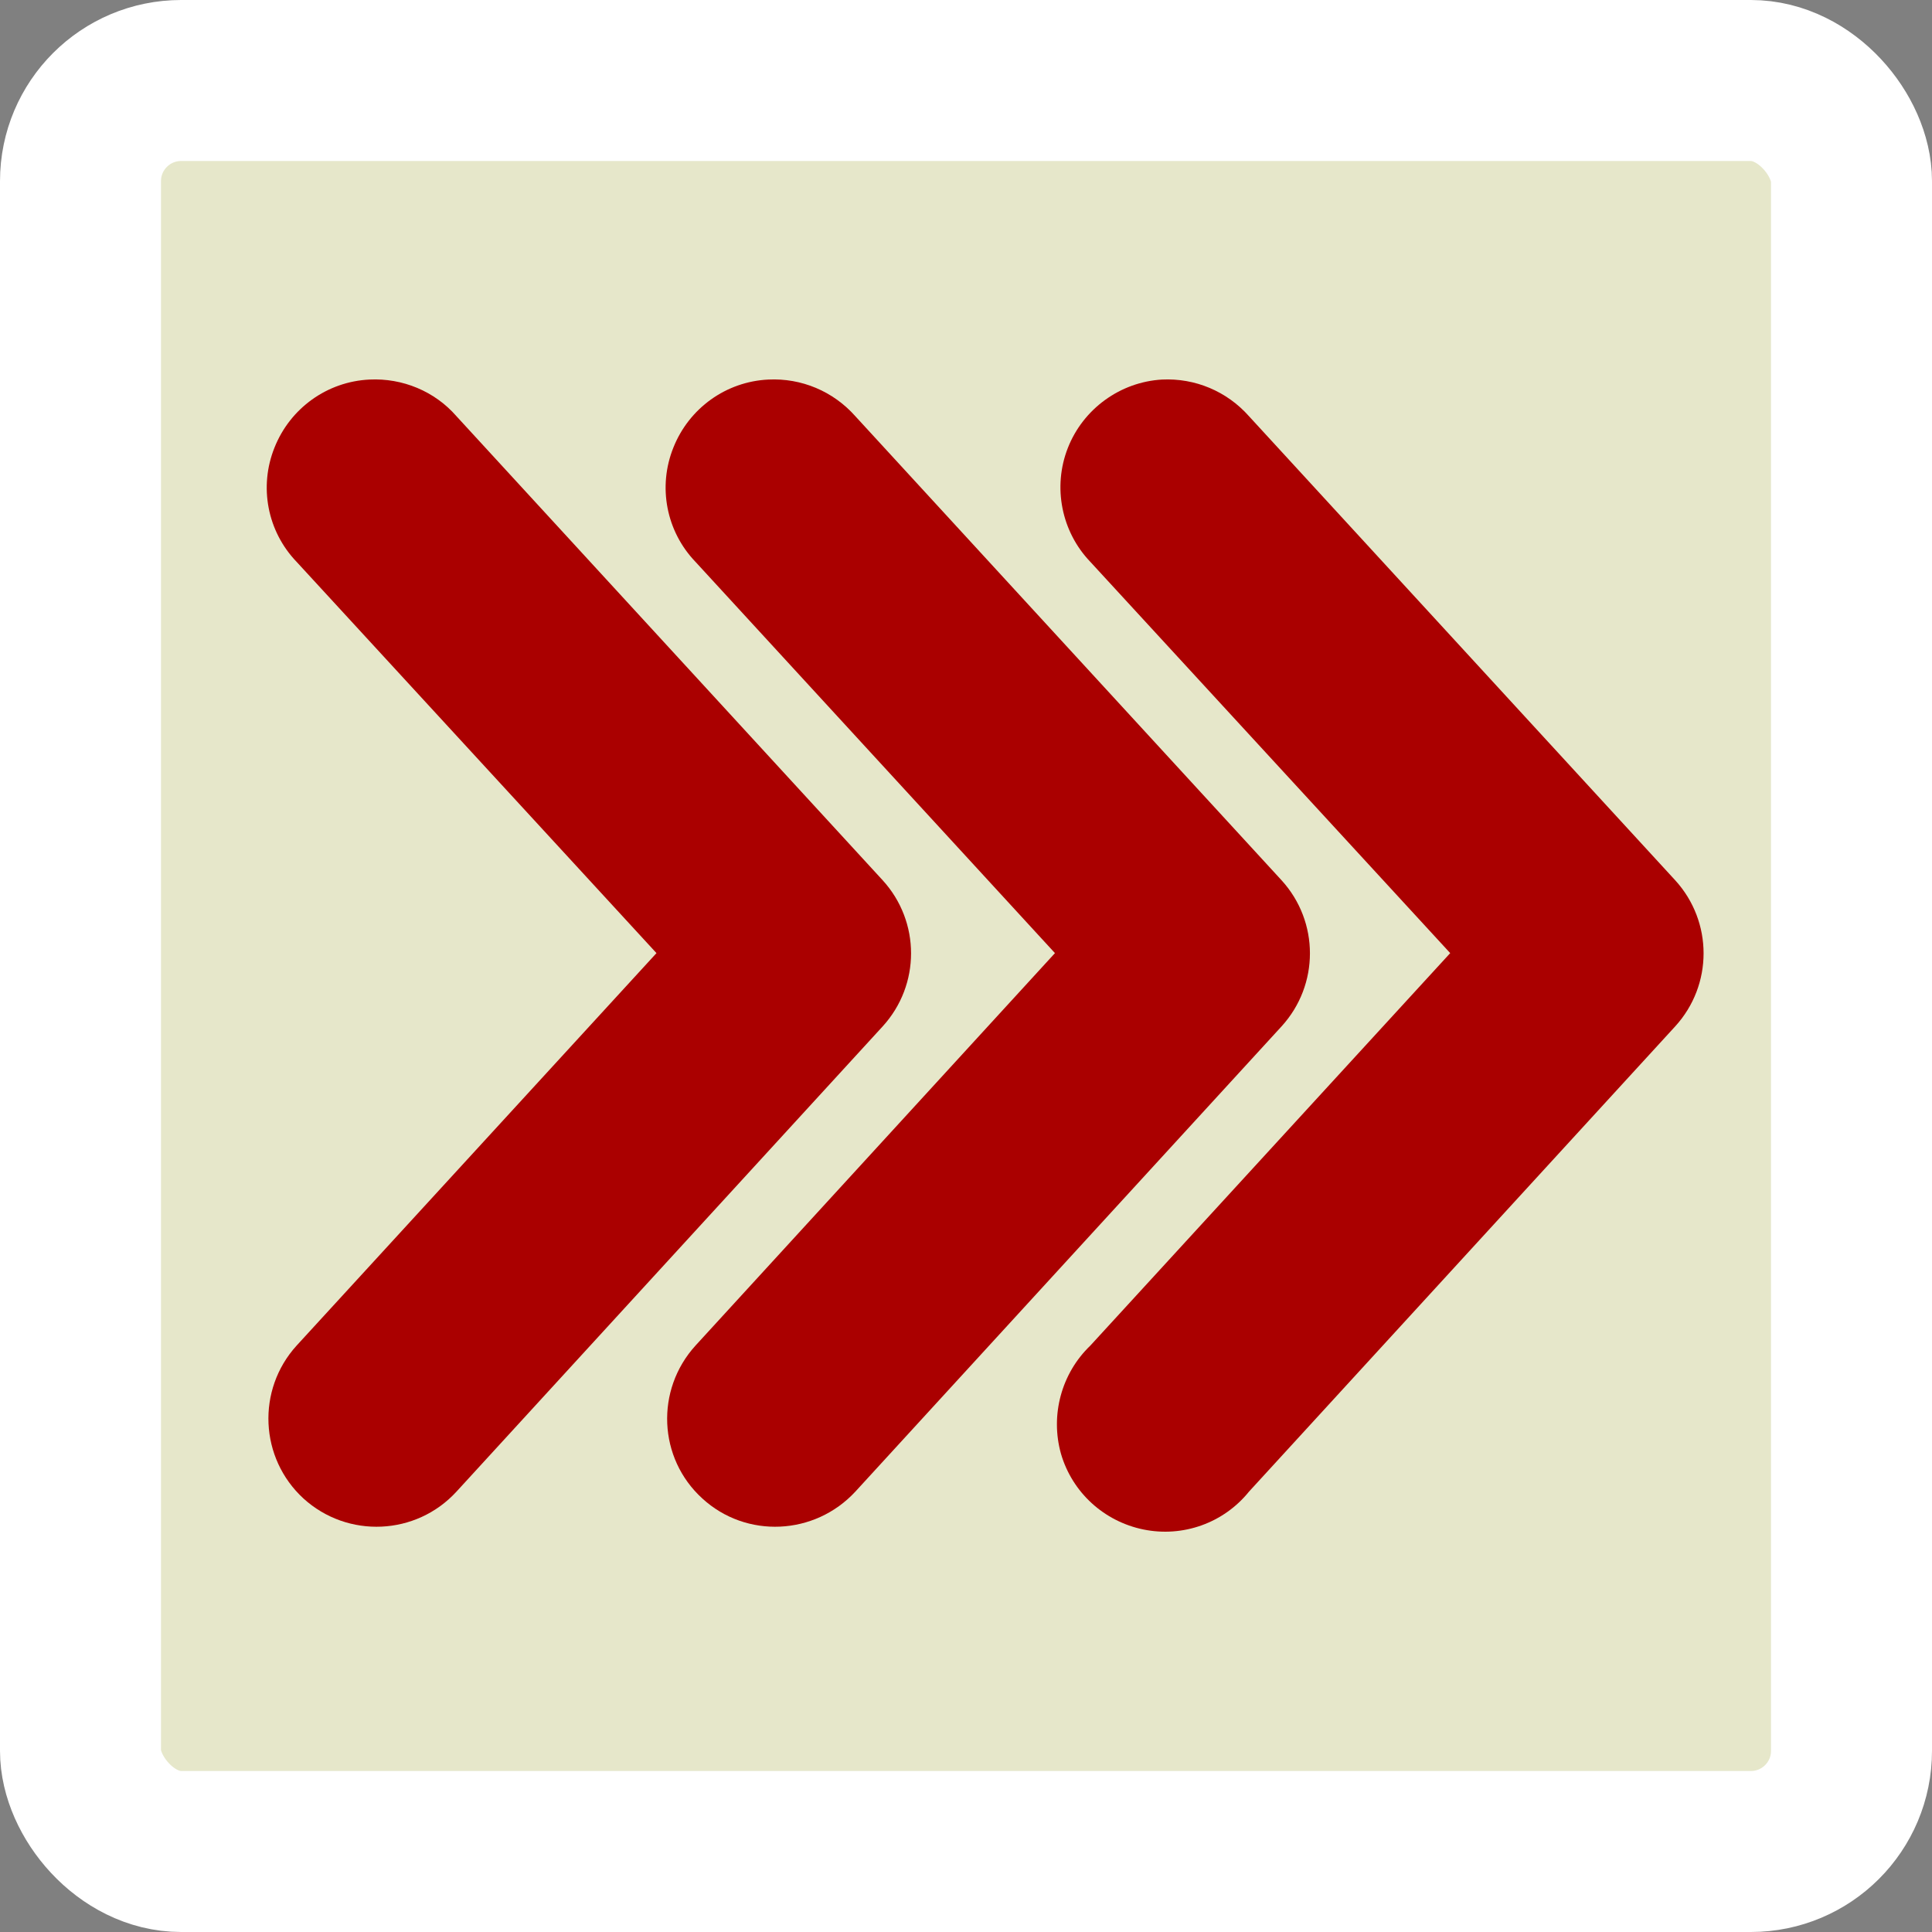 <?xml version="1.0" encoding="UTF-8" standalone="no"?>
<svg xmlns:svg="http://www.w3.org/2000/svg" xmlns="http://www.w3.org/2000/svg" version="1.0" width="100%" height="100%" viewBox="0 0 48 48" id="svg2383">
<rect x="0" y="0" width="48" height="48" fill="#808080" stroke="none"/>
<defs id="defs2385"/>
<rect width="44" height="44" ry="2.5" x="2" y="2" id="r2393" style="fill:#e6e7ca;fill-opacity:1;fill-rule:evenodd;stroke:#ffffff;stroke-width:4;stroke-linecap:round;stroke-linejoin:miter;marker:none;stroke-miterlimit:4;stroke-dasharray:none;stroke-dashoffset:0;stroke-opacity:1;visibility:visible;display:inline;overflow:visible;enable-background:accumulate"/>
<path d="M 9.18,9.43 C 8.13,9.48 7.21,10.14 6.82,11.12 C 6.43,12.09 6.64,13.20 7.37,13.96 L 16.31,23.68 L 7.37,33.43 C 6.37,34.53 6.45,36.23 7.54,37.23 C 8.64,38.23 10.34,38.15 11.34,37.06 L 21.93,25.5 C 22.87,24.47 22.87,22.90 21.93,21.87 L 11.34,10.34 C 10.80,9.72 10.00,9.39 9.18,9.43 z" id="p3157" style="fill:#aa0000;fill-opacity:1;fill-rule:evenodd;stroke:none;"/>
<path d="M 19.09,9.43 C 18.04,9.48 17.12,10.14 16.73,11.12 C 16.34,12.09 16.55,13.20 17.28,13.96 L 26.21,23.68 L 17.28,33.43 C 16.28,34.53 16.35,36.23 17.45,37.23 C 18.54,38.23 20.24,38.15 21.25,37.06 L 31.84,25.5 C 32.78,24.47 32.78,22.90 31.84,21.87 L 21.25,10.34 C 20.70,9.72 19.91,9.39 19.09,9.43 z" id="p3162" style="fill:#aa0000;fill-opacity:1;fill-rule:evenodd;stroke:none;"/>
<path d="M 28.87,9.43 C 27.83,9.49 26.91,10.16 26.53,11.13 C 26.15,12.10 26.37,13.21 27.09,13.96 L 36.03,23.68 L 27.09,33.43 C 26.37,34.12 26.09,35.16 26.36,36.12 C 26.64,37.08 27.43,37.80 28.41,38.00 C 29.39,38.20 30.40,37.84 31.03,37.06 L 41.62,25.5 C 42.56,24.47 42.56,22.90 41.62,21.87 L 31.03,10.34 C 30.48,9.72 29.69,9.39 28.87,9.43 z" id="p3164" style="fill:#aa0000;fill-opacity:1;fill-rule:evenodd;stroke:none;"/>
</svg>
